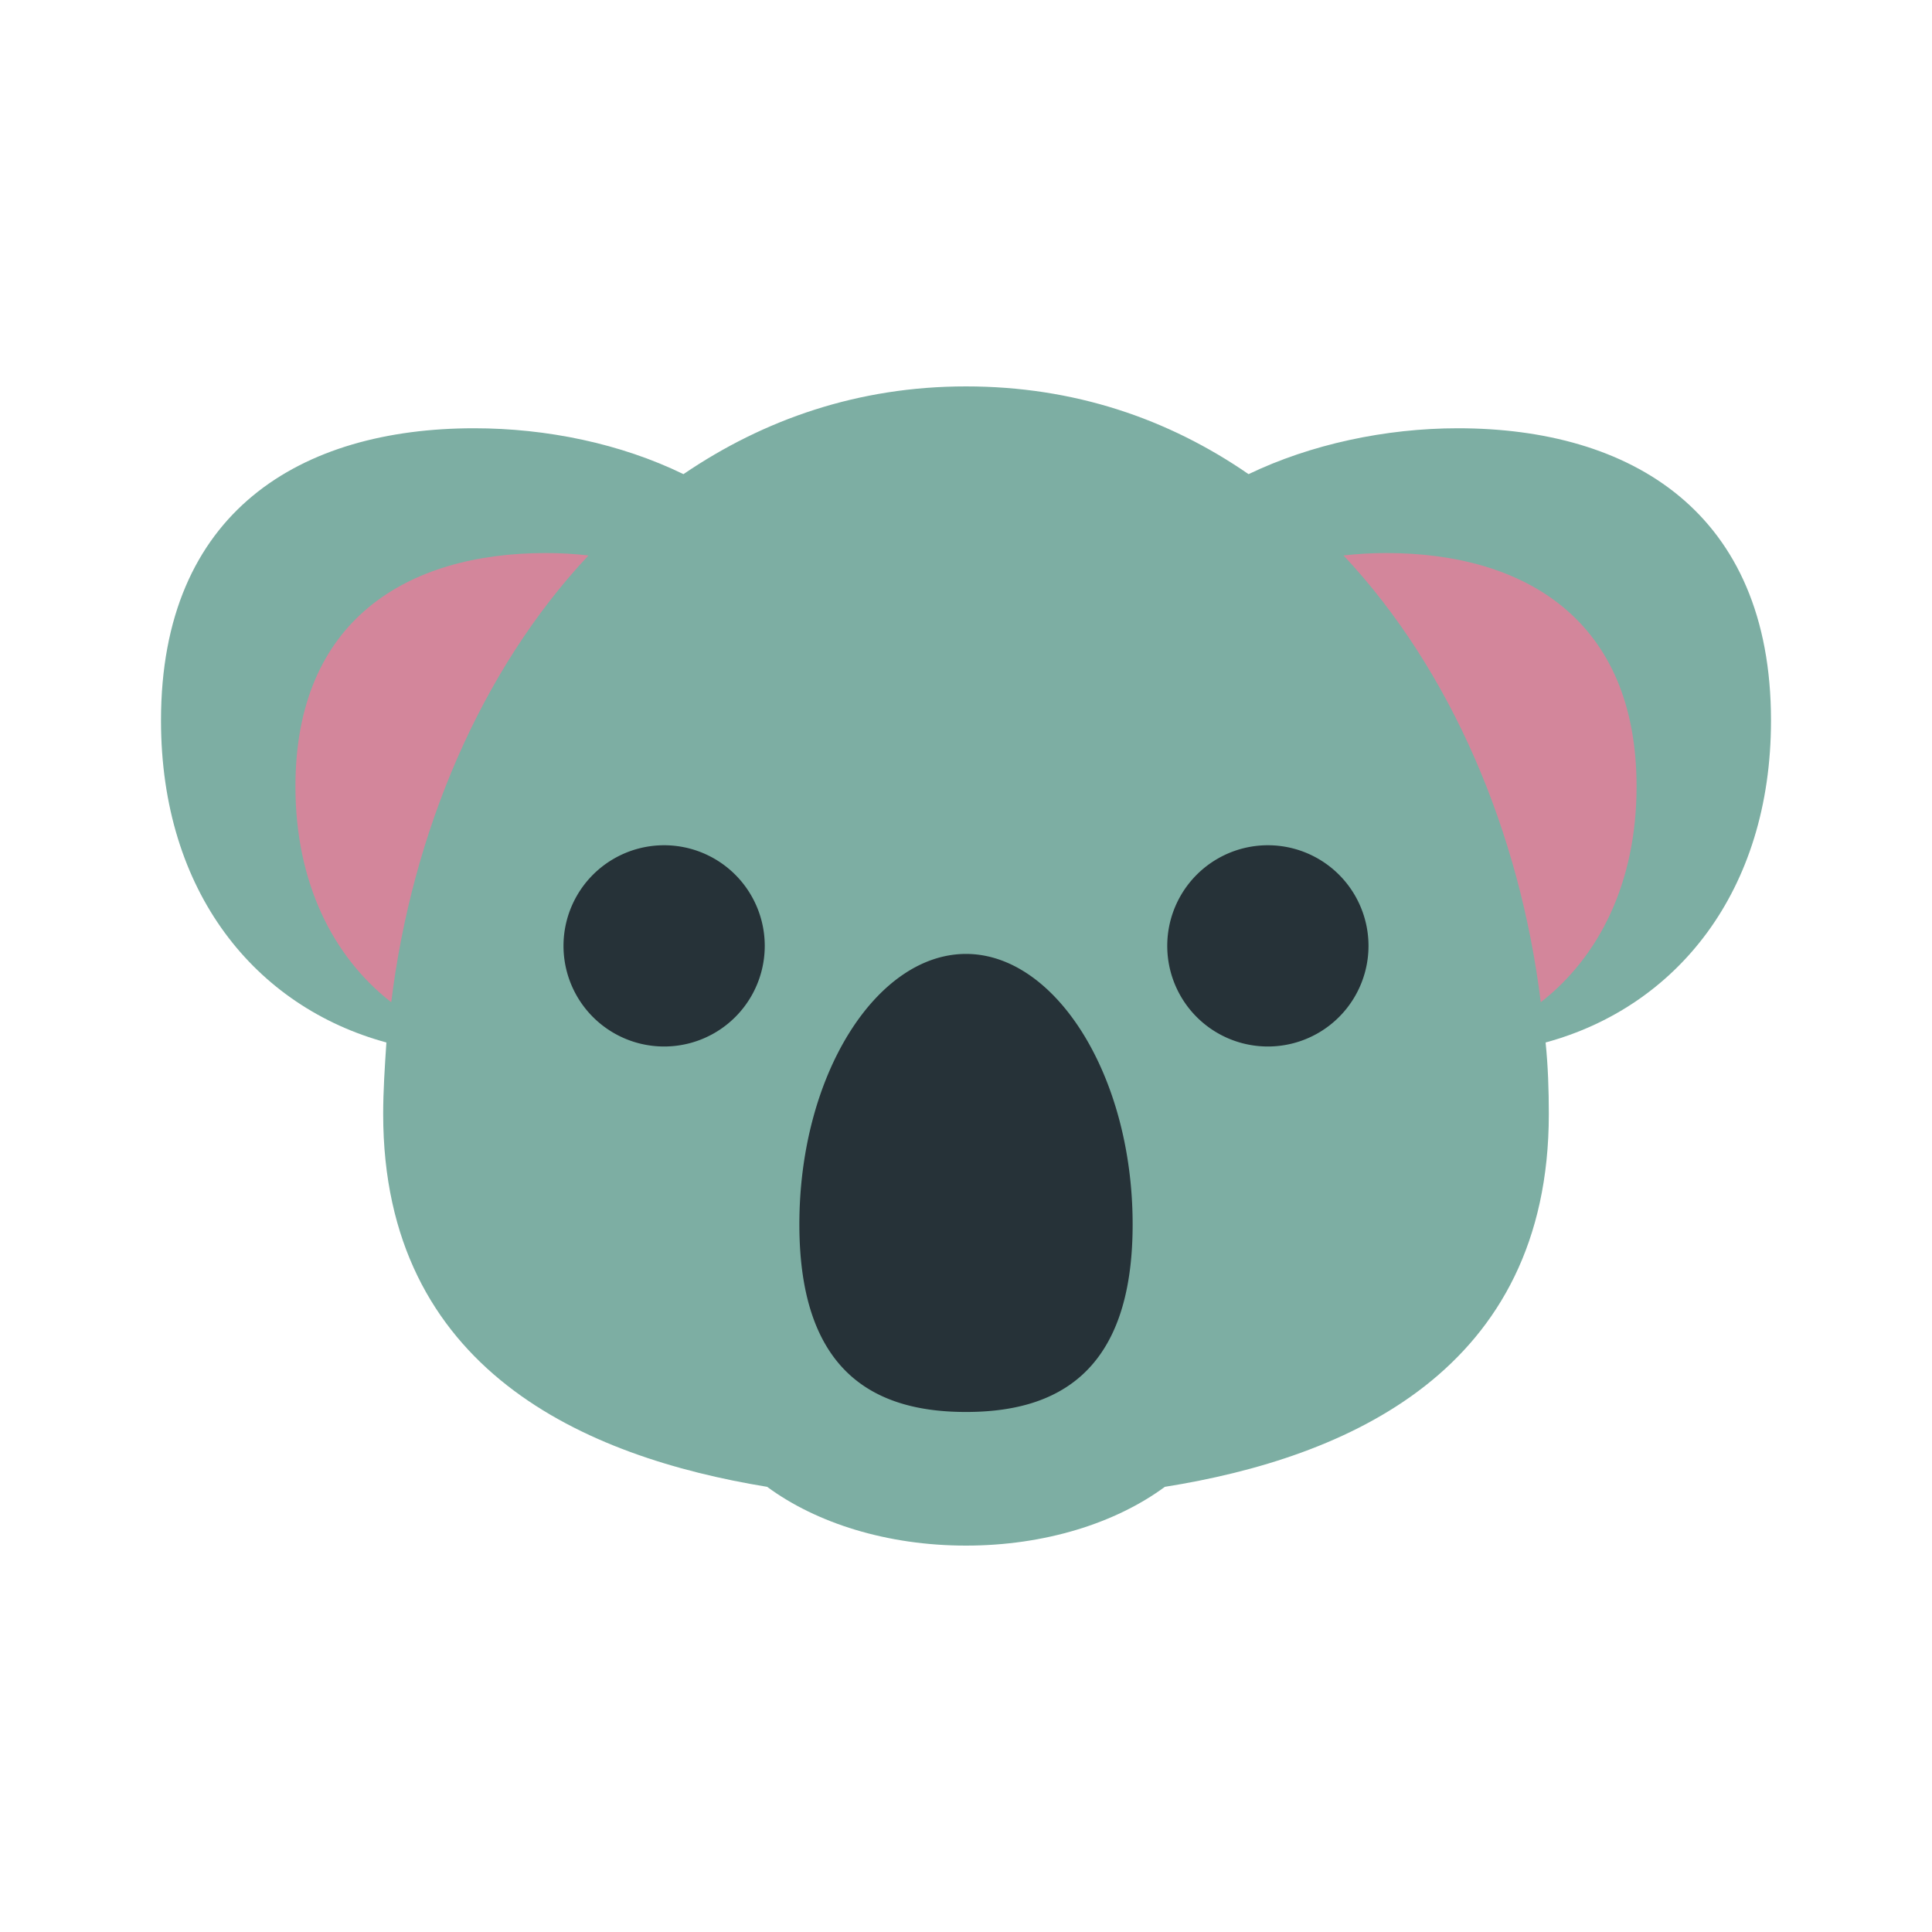 <svg xmlns="http://www.w3.org/2000/svg" viewBox="0 0 24 24"><path xmlns="http://www.w3.org/2000/svg" d="M22 8.95c0-2.59-1.74-3.63-3.89-3.63-.9 0-1.83.2-2.6.57-1-.69-2.17-1.09-3.51-1.09-1.34 0-2.51.41-3.51 1.09-.78-.38-1.7-.57-2.6-.57C3.74 5.32 2 6.35 2 8.95c0 2.14 1.18 3.56 2.8 4-.02.3-.04.6-.04.89 0 3.18 2.51 4.26 4.77 4.63.61.45 1.49.73 2.47.73.98 0 1.86-.28 2.47-.73 2.26-.36 4.77-1.44 4.77-4.63 0-.3-.01-.6-.04-.89 1.62-.44 2.8-1.87 2.8-4" fill="#7daea3"/><path xmlns="http://www.w3.org/2000/svg" d="M7.31 6.9c-.18-.02-.35-.03-.53-.03-1.72 0-3.11.83-3.11 2.9 0 1.2.47 2.12 1.19 2.68.26-2.11 1.11-4.12 2.45-5.55m9.91-.03c-.18 0-.35.01-.53.03 1.34 1.43 2.19 3.44 2.45 5.55.72-.56 1.19-1.48 1.19-2.68 0-2.07-1.39-2.9-3.11-2.9" fill="#d3869b"/><path xmlns="http://www.w3.org/2000/svg" d="M14.07 15.21c0 1.86-.96 2.33-2.07 2.33-1.11 0-2.07-.47-2.07-2.33s.96-3.36 2.07-3.36c1.11 0 2.07 1.51 2.07 3.36M9.5 11.75a1.25 1.25 0 1 1-2.5 0 1.25 1.25 0 0 1 2.5 0m7.5 0a1.25 1.25 0 1 1-2.5 0 1.25 1.25 0 0 1 2.5 0" fill="#263238"/></svg>